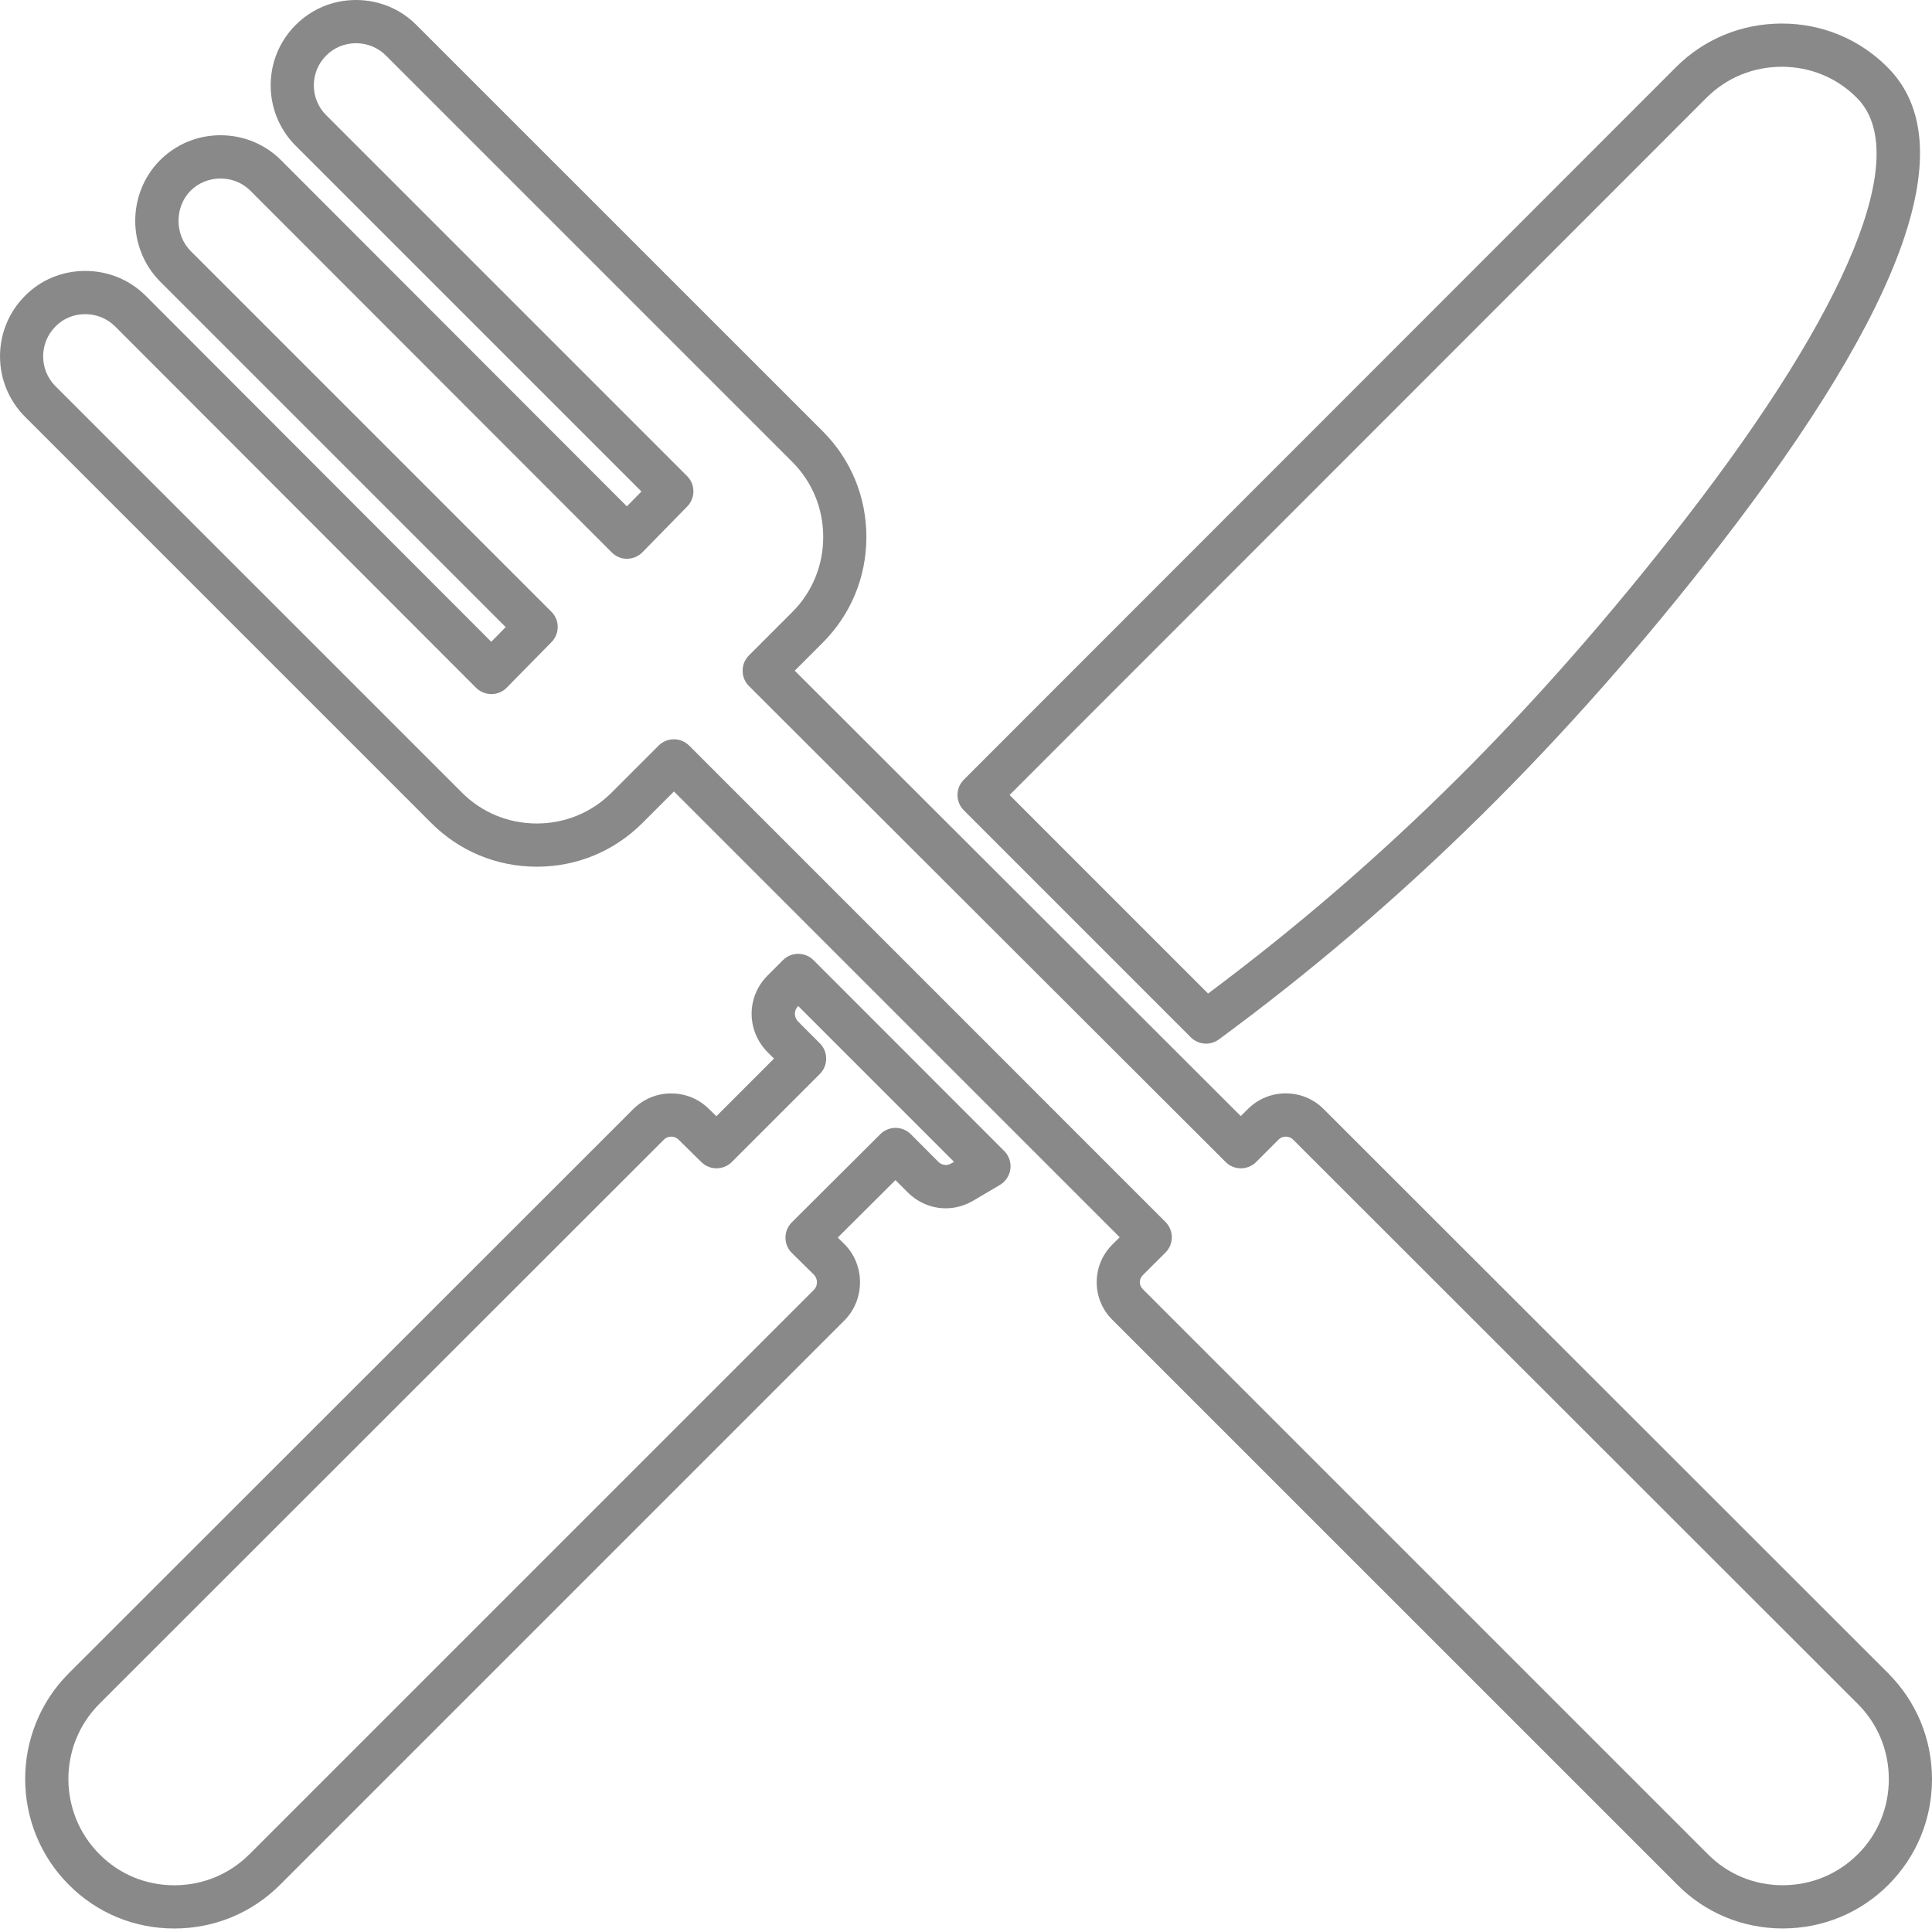 <svg width="43" height="43" viewBox="0 0 43 43" fill="none" xmlns="http://www.w3.org/2000/svg">
<path d="M26.502 23.086C26.596 23.18 26.719 23.228 26.843 23.228C26.942 23.228 27.042 23.197 27.128 23.134C31.23 20.118 34.874 16.524 38.267 12.146C42.436 6.76 43.695 3.175 42.008 1.496C41.386 0.87 40.551 0.524 39.657 0.524C38.764 0.524 37.928 0.868 37.302 1.495L21.451 17.354C21.264 17.541 21.264 17.846 21.451 18.034L26.502 23.086ZM37.981 2.176C38.426 1.731 39.02 1.486 39.656 1.486C40.291 1.486 40.884 1.73 41.326 2.176C42.562 3.406 41.169 6.825 37.506 11.557C34.214 15.804 30.832 19.168 26.888 22.113L22.47 17.694L37.981 2.176Z" fill="#898989"/>
<path d="M42.029 37.245L29.458 24.682C29.233 24.458 28.934 24.335 28.617 24.335C28.299 24.335 28 24.458 27.775 24.682L27.616 24.841L17.688 14.927L18.312 14.303C18.939 13.676 19.283 12.841 19.283 11.951C19.283 11.06 18.939 10.226 18.312 9.599L9.268 0.556C8.91 0.197 8.432 0 7.924 0C7.416 0 6.938 0.197 6.58 0.556C5.839 1.297 5.839 2.502 6.58 3.243L14.276 10.939L13.952 11.27L6.257 3.567C5.898 3.208 5.419 3.01 4.908 3.01C4.398 3.01 3.919 3.208 3.558 3.569C2.827 4.311 2.827 5.518 3.56 6.262L11.255 13.957L10.934 14.284L3.245 6.585C2.886 6.227 2.408 6.03 1.897 6.03C1.385 6.03 0.908 6.228 0.556 6.585C-0.185 7.327 -0.185 8.533 0.556 9.275L9.6 18.319C10.227 18.946 11.06 19.29 11.948 19.29C12.836 19.29 13.67 18.946 14.296 18.319L15 17.616L24.921 27.537L24.767 27.69C24.536 27.916 24.409 28.217 24.409 28.537C24.409 28.858 24.536 29.159 24.763 29.38L37.332 41.948C37.954 42.575 38.788 42.921 39.678 42.921C40.568 42.921 41.403 42.576 42.029 41.95C42.655 41.324 43 40.489 43 39.597C42.999 38.707 42.654 37.872 42.028 37.245L42.029 37.245ZM41.349 41.269C40.904 41.714 40.31 41.959 39.677 41.959C39.045 41.959 38.454 41.715 38.012 41.269L25.438 28.695C25.393 28.652 25.369 28.596 25.369 28.537C25.369 28.478 25.393 28.421 25.441 28.375L25.939 27.878C26.03 27.789 26.08 27.666 26.081 27.538C26.081 27.411 26.03 27.288 25.94 27.197L15.339 16.595C15.249 16.505 15.126 16.454 14.999 16.454C14.871 16.454 14.749 16.505 14.658 16.595L13.614 17.639C13.17 18.084 12.578 18.328 11.947 18.328C11.315 18.328 10.723 18.084 10.279 17.639L1.235 8.596C0.868 8.229 0.868 7.633 1.237 7.264C1.41 7.088 1.644 6.992 1.896 6.992C2.15 6.992 2.386 7.09 2.563 7.266L10.595 15.307C10.685 15.398 10.809 15.447 10.937 15.448C11.065 15.448 11.188 15.397 11.278 15.305L12.274 14.292C12.46 14.104 12.459 13.801 12.272 13.615L4.242 5.585C3.884 5.222 3.884 4.608 4.24 4.247C4.416 4.07 4.654 3.973 4.908 3.973C5.162 3.973 5.399 4.07 5.575 4.247L13.615 12.294C13.706 12.386 13.828 12.439 13.958 12.436C14.086 12.435 14.209 12.383 14.299 12.291L15.296 11.272C15.48 11.084 15.479 10.782 15.292 10.596L7.26 2.564C6.893 2.198 6.893 1.602 7.26 1.236C7.436 1.059 7.672 0.962 7.924 0.962C8.176 0.962 8.412 1.059 8.589 1.236L17.633 10.28C18.078 10.725 18.322 11.318 18.322 11.951C18.322 12.585 18.078 13.179 17.633 13.623L16.668 14.588C16.578 14.679 16.528 14.801 16.528 14.928C16.528 15.056 16.578 15.178 16.669 15.269L27.278 25.862C27.466 26.05 27.77 26.05 27.958 25.862L28.456 25.364C28.514 25.306 28.583 25.298 28.618 25.298C28.654 25.298 28.722 25.306 28.78 25.364L41.35 37.926C41.795 38.371 42.039 38.965 42.039 39.598C42.039 40.233 41.794 40.826 41.349 41.27L41.349 41.269Z" fill="#898989"/>
<path d="M18.106 21.37C18.016 21.279 17.893 21.229 17.765 21.229C17.638 21.229 17.516 21.28 17.425 21.37L17.073 21.723C16.614 22.194 16.613 22.933 17.076 23.41L17.227 23.561L15.944 24.844L15.78 24.683C15.555 24.459 15.257 24.336 14.938 24.336C14.62 24.336 14.322 24.459 14.096 24.683L1.525 37.247C0.235 38.546 0.24 40.657 1.533 41.95C2.156 42.577 2.989 42.922 3.879 42.922C4.769 42.922 5.604 42.577 6.23 41.952L18.805 29.377C19.253 28.915 19.253 28.163 18.805 27.701C18.803 27.698 18.8 27.696 18.797 27.693L18.646 27.544L19.93 26.265L20.213 26.548C20.442 26.771 20.74 26.893 21.05 26.893C21.258 26.893 21.466 26.836 21.656 26.726C21.756 26.666 21.859 26.606 21.961 26.546C22.061 26.487 22.16 26.43 22.257 26.371C22.384 26.295 22.469 26.165 22.488 26.018C22.506 25.87 22.456 25.723 22.351 25.618L18.106 21.37ZM21.168 25.896C21.072 25.952 20.961 25.932 20.888 25.862L20.272 25.244C20.084 25.056 19.78 25.056 19.592 25.244L17.623 27.205C17.532 27.296 17.481 27.419 17.482 27.547C17.482 27.676 17.534 27.799 17.626 27.889L18.118 28.373C18.204 28.464 18.203 28.616 18.121 28.701L5.551 41.27C5.106 41.715 4.513 41.96 3.88 41.96C3.247 41.96 2.657 41.716 2.215 41.27C1.294 40.35 1.291 38.849 2.207 37.927L14.777 25.364C14.835 25.306 14.903 25.298 14.939 25.298C14.975 25.298 15.043 25.306 15.104 25.366L15.611 25.865C15.799 26.05 16.101 26.049 16.288 25.862L18.248 23.902C18.435 23.714 18.435 23.41 18.248 23.222L17.763 22.736C17.668 22.638 17.668 22.492 17.758 22.399L17.766 22.391L21.233 25.858C21.21 25.87 21.189 25.882 21.168 25.896L21.168 25.896Z" fill="#898989"/>
</svg>
